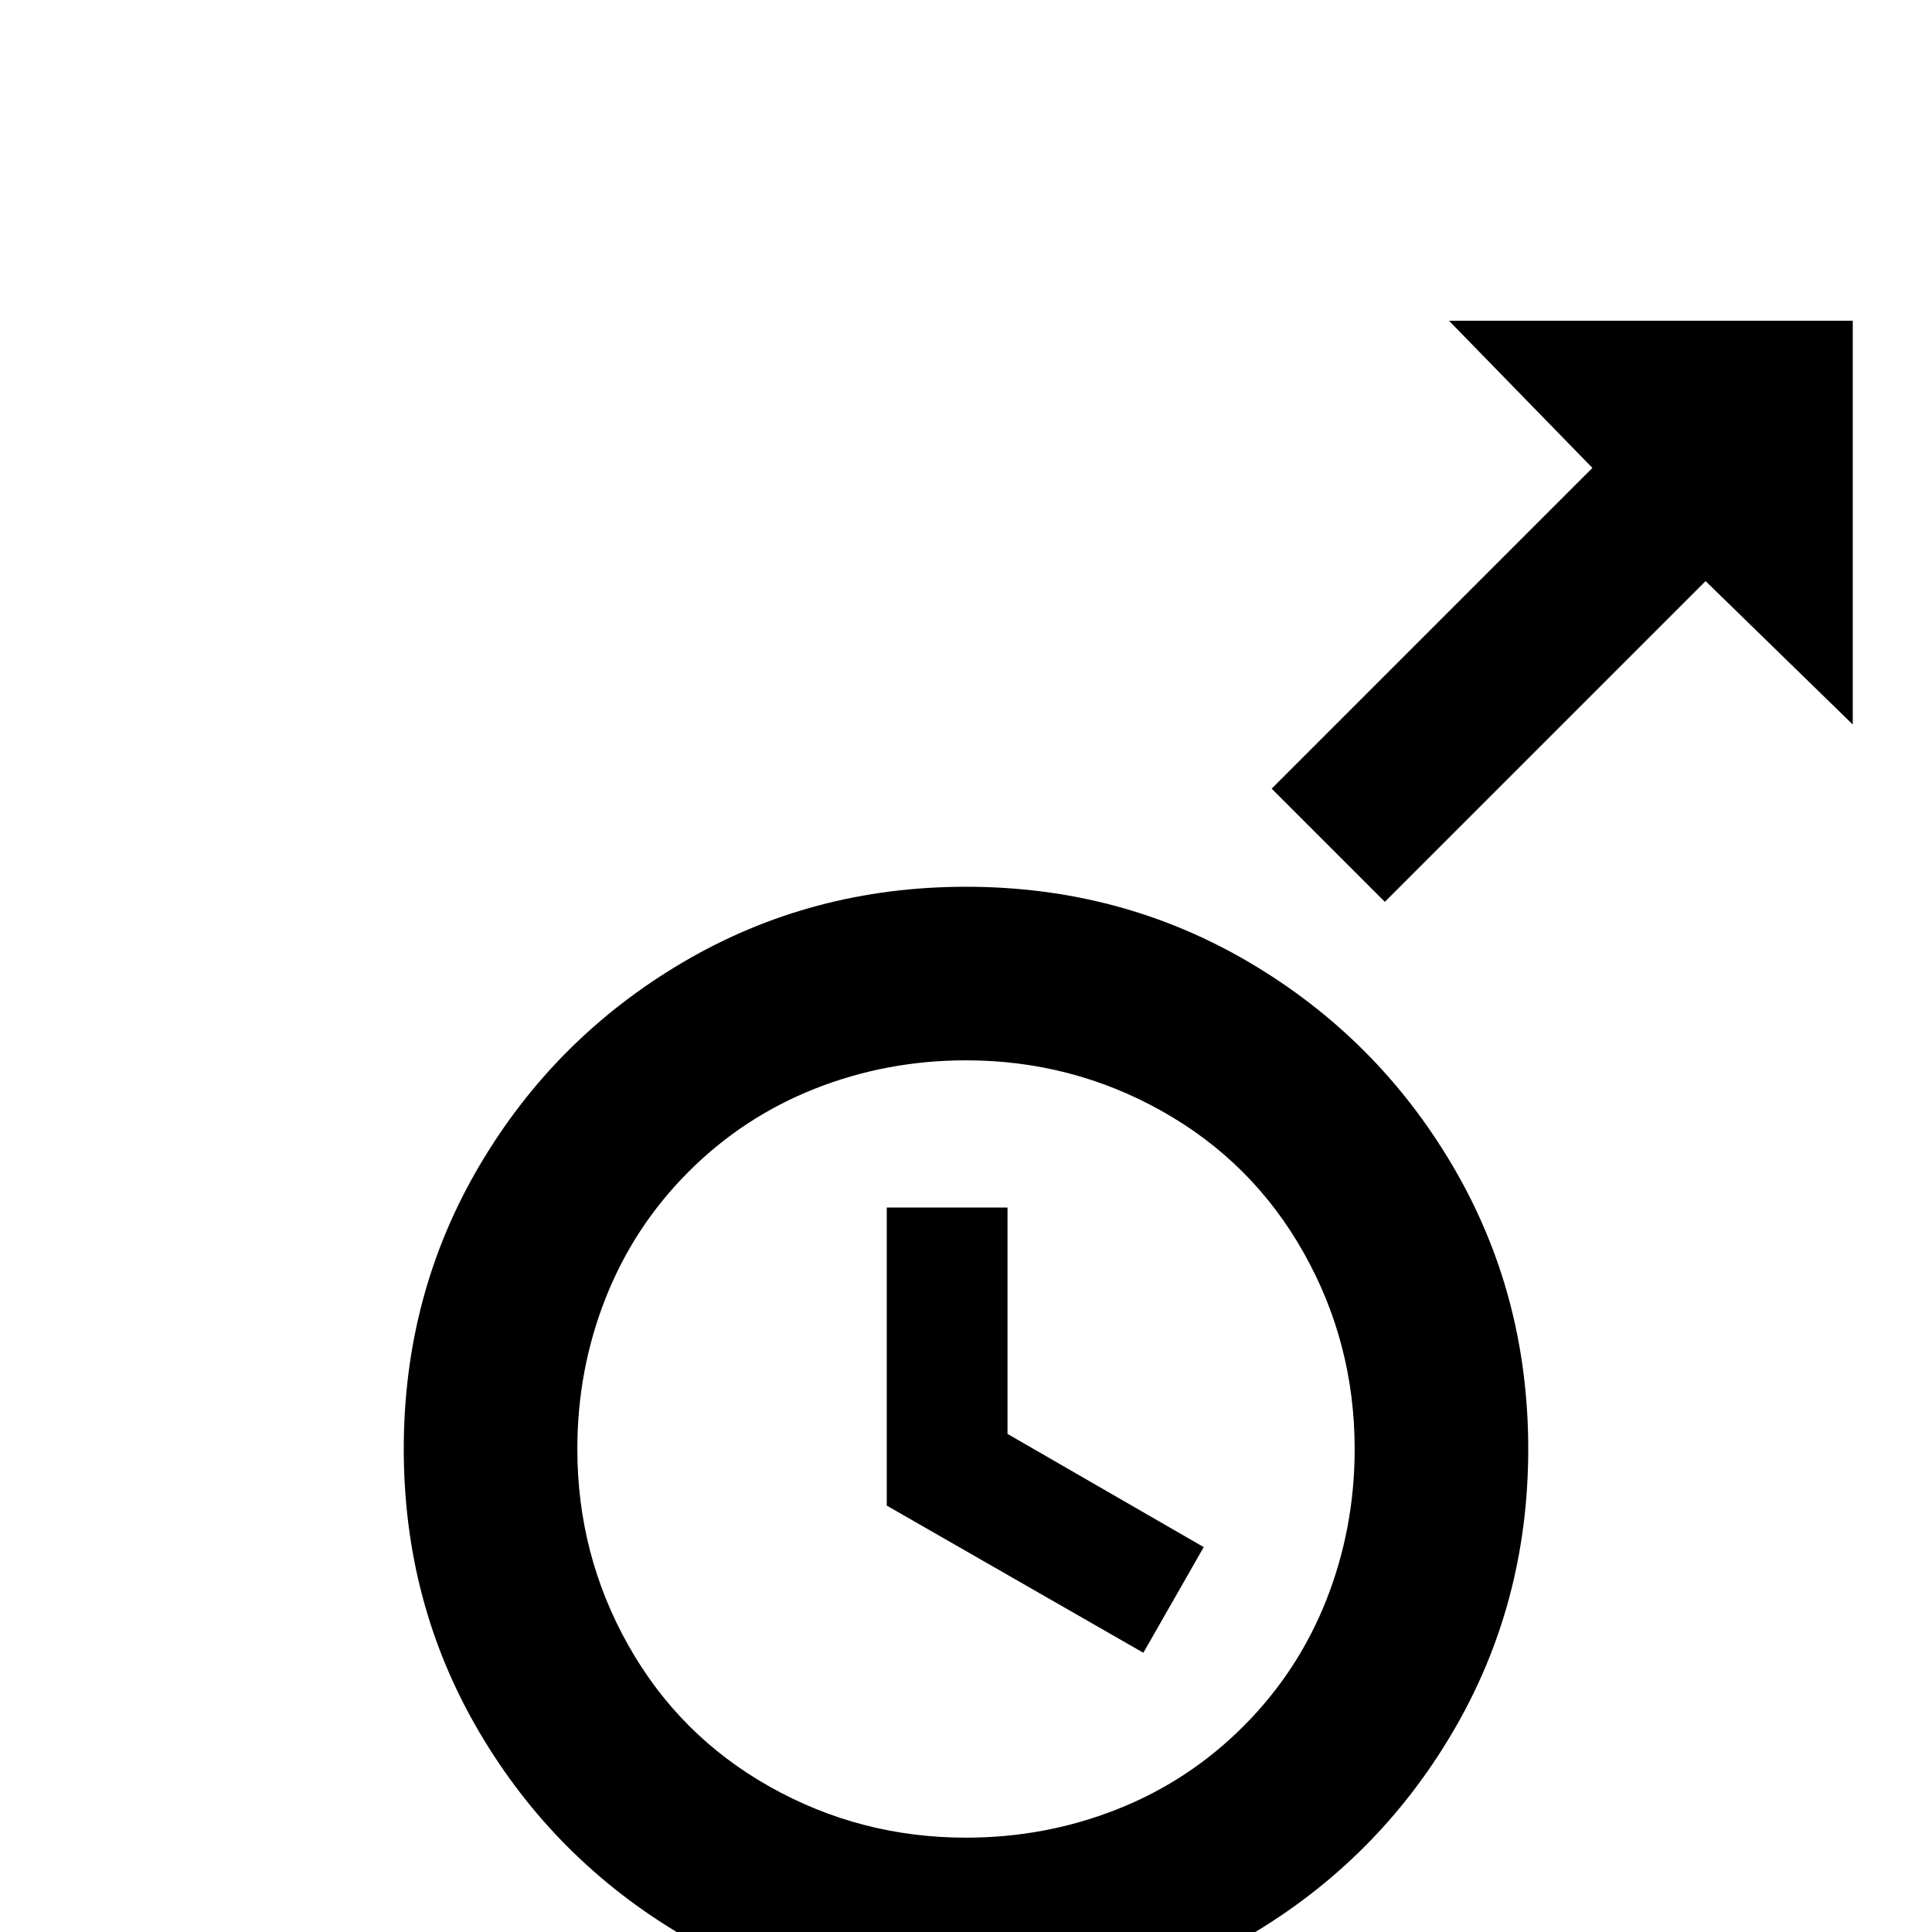 <svg xmlns="http://www.w3.org/2000/svg" viewBox="0 -512 512 512">
	<path fill="#000000" d="M384 -427L422 -388L337 -303L367 -273L452 -358L491 -320V-427ZM256 -277Q215 -277 181 -257Q147 -237 127 -203Q107 -169 107 -128Q107 -87 127 -53Q147 -19 181 1Q215 21 256 21Q297 21 331 1Q365 -19 385 -53Q405 -87 405 -128Q405 -169 385 -203Q365 -237 331 -257Q297 -277 256 -277ZM256 -231Q284 -231 308 -217.5Q332 -204 345.5 -180Q359 -156 359 -128Q359 -107 351.5 -88Q344 -69 329.5 -54.5Q315 -40 296 -32.5Q277 -25 256 -25Q228 -25 204 -38.5Q180 -52 166.5 -76Q153 -100 153 -128Q153 -149 160.5 -168Q168 -187 182.5 -201.5Q197 -216 216 -223.5Q235 -231 256 -231ZM235 -192V-113L303 -74L319 -102L267 -132V-192Z"/>
</svg>